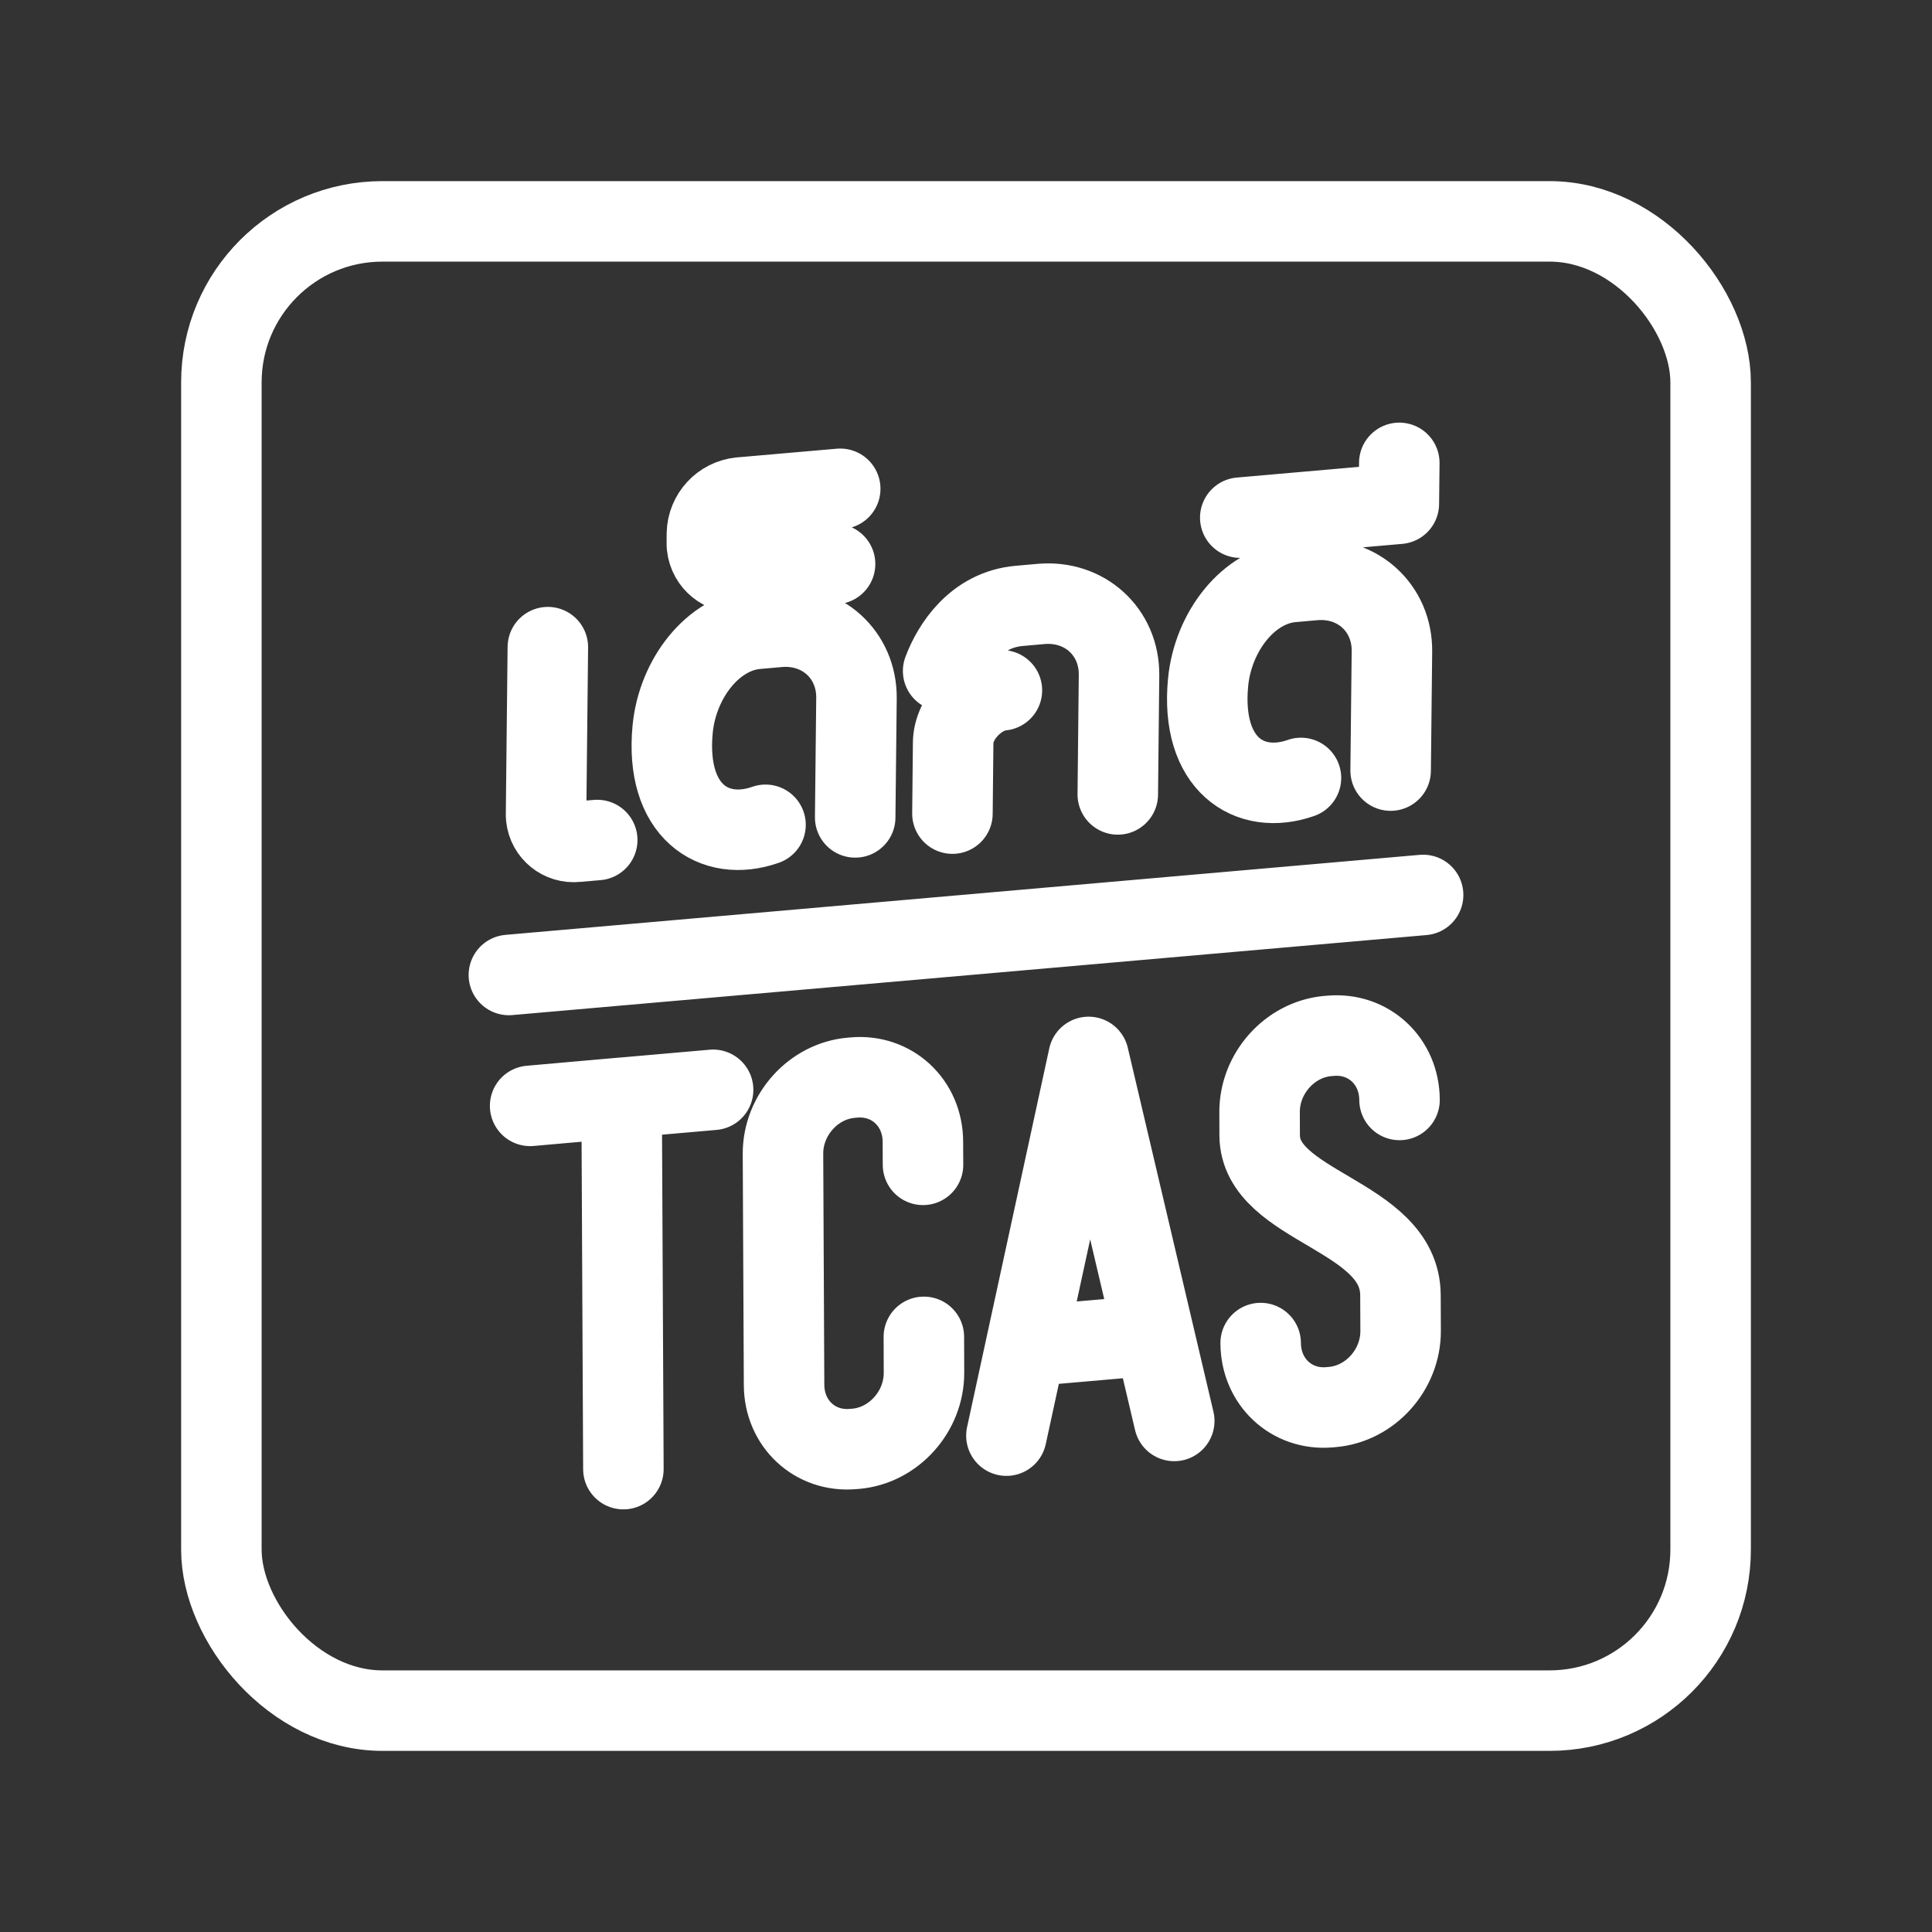 <?xml version="1.0" encoding="UTF-8"?><svg id="a" xmlns="http://www.w3.org/2000/svg" viewBox="0 0 48 48"><rect x="0" y="0" width="48" height="48" fill="#333333" stroke="none"/><defs><style>.b{stroke-width:2px;fill:none;stroke:#fff;stroke-linecap:round;stroke-linejoin:round;}</style></defs><path class="b" d="M20.747,14.012c-.408-.014-.836.169-1.184-.444-.262.474-.654.612-1.195.653-.402.042-.761-.25-.803-.652-.003-.033-.005-.066-.004-.099l.002-.214c.011-.463.363-.846.824-.895l2.488-.217M30.814,12.861l3.94-.345.011-1.016M34.55,19.145l.032-2.963c.011-1.075-.853-1.865-1.937-1.77l-.543.048c-1.084.095-1.966,1.235-2.087,2.491-.196,2.039,1.029,2.826,2.307,2.377M27.771,19.737l.031-2.962c.011-1.076-.852-1.865-1.937-1.77l-.542.048c-1.089.095-1.661,1.005-1.891,1.617.545.172.829.345,1.46.481-.569.05-1.204.662-1.211,1.302l-.018,1.761M21.247,20.308l.032-2.962c.011-1.075-.853-1.865-1.937-1.77l-.543.048c-1.084.095-1.966,1.235-2.087,2.49-.196,2.04,1.029,2.829,2.307,2.378M14.838,20.87l-.511.044c-.378.041-.717-.232-.757-.61-.004-.034-.005-.069-.003-.103l.044-4.123M12.643,24.223l22.714-1.988M29.174,35.303l-2.128-9.044-2.042,9.409M25.486,33.449l3.187-.278M34.771,27.328c-.004-.966-.768-1.677-1.713-1.594l-.066.005c-.946.083-1.702.928-1.698,1.893l.002.576c.009,1.8,3.488,1.959,3.498,3.968l.004.888c.004.967-.753,1.812-1.697,1.893l-.067.006c-.945.083-1.709-.629-1.713-1.595M22.953,33.214l.003.888c.005.966-.753,1.812-1.697,1.893l-.066.005c-.945.083-1.71-.629-1.713-1.594l-.027-5.737c-.005-.966.753-1.812,1.697-1.893l.066-.006c.945-.082,1.71.63,1.713,1.595l.003.575M15.445,27.275l2.272-.199M13.171,27.475l2.273-.201.044,9.226"/><rect class="b" x="5.5" y="5.5" width="37" height="37" rx="4" ry="4"/></svg>